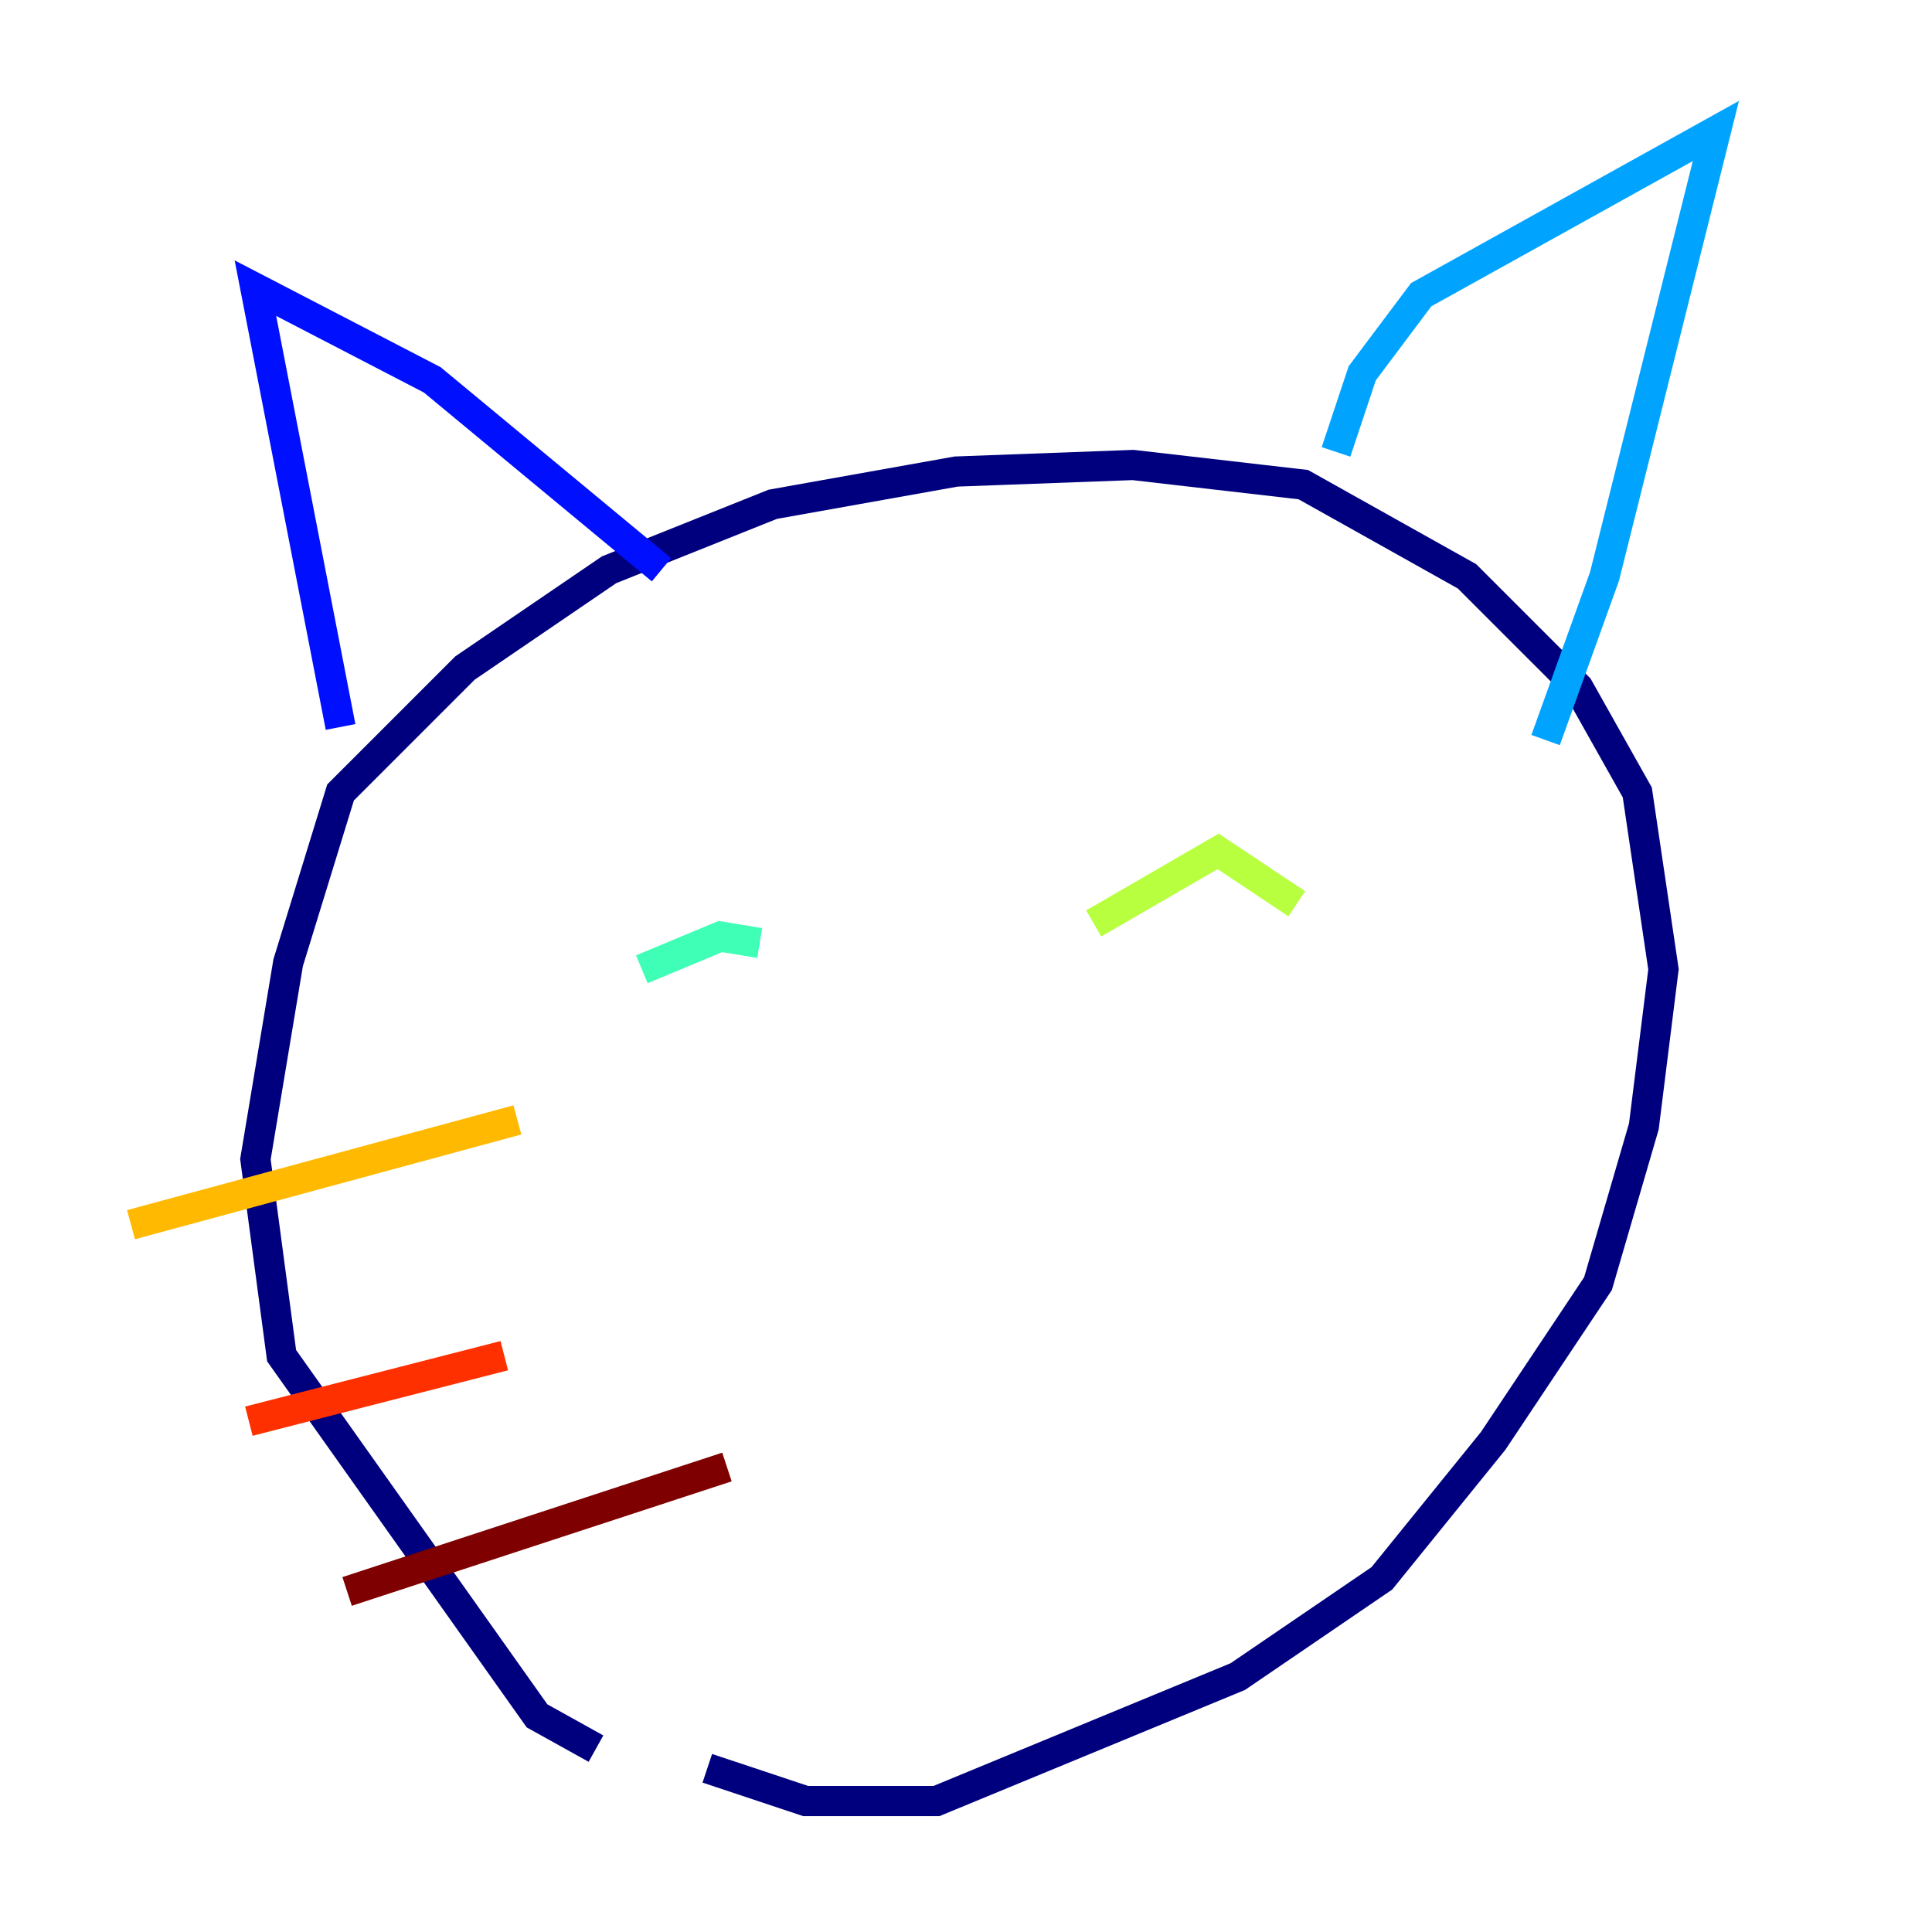 <?xml version="1.0" encoding="utf-8" ?>
<svg baseProfile="tiny" height="128" version="1.2" viewBox="0,0,128,128" width="128" xmlns="http://www.w3.org/2000/svg" xmlns:ev="http://www.w3.org/2001/xml-events" xmlns:xlink="http://www.w3.org/1999/xlink"><defs /><polyline fill="none" points="39.485,115.851 35.58,113.681 18.658,89.817 16.922,76.8 19.091,63.783 22.563,52.502 30.807,44.258 40.352,37.749 51.2,33.41 63.349,31.241 75.064,30.807 86.346,32.108 97.193,38.183 104.57,45.559 108.475,52.502 110.21,64.217 108.909,74.63 105.871,85.044 98.929,95.458 91.552,104.57 82.007,111.078 62.047,119.322 53.37,119.322 46.861,117.153" stroke="#00007f" stroke-width="2" /><polyline fill="none" points="22.563,48.163 16.922,19.091 28.637,25.166 43.824,37.749" stroke="#0010ff" stroke-width="2" /><polyline fill="none" points="88.515,29.939 90.251,24.732 94.156,19.525 113.681,8.678 106.305,38.183 102.4,49.031" stroke="#00a4ff" stroke-width="2" /><polyline fill="none" points="42.522,64.217 47.729,62.047 50.332,62.481" stroke="#3fffb7" stroke-width="2" /><polyline fill="none" points="72.461,61.18 80.705,56.407 85.912,59.878" stroke="#b7ff3f" stroke-width="2" /><polyline fill="none" points="8.678,81.139 34.278,74.197" stroke="#ffb900" stroke-width="2" /><polyline fill="none" points="16.488,94.156 33.41,89.817" stroke="#ff3000" stroke-width="2" /><polyline fill="none" points="22.997,105.437 48.163,97.193" stroke="#7f0000" stroke-width="2" /></svg>